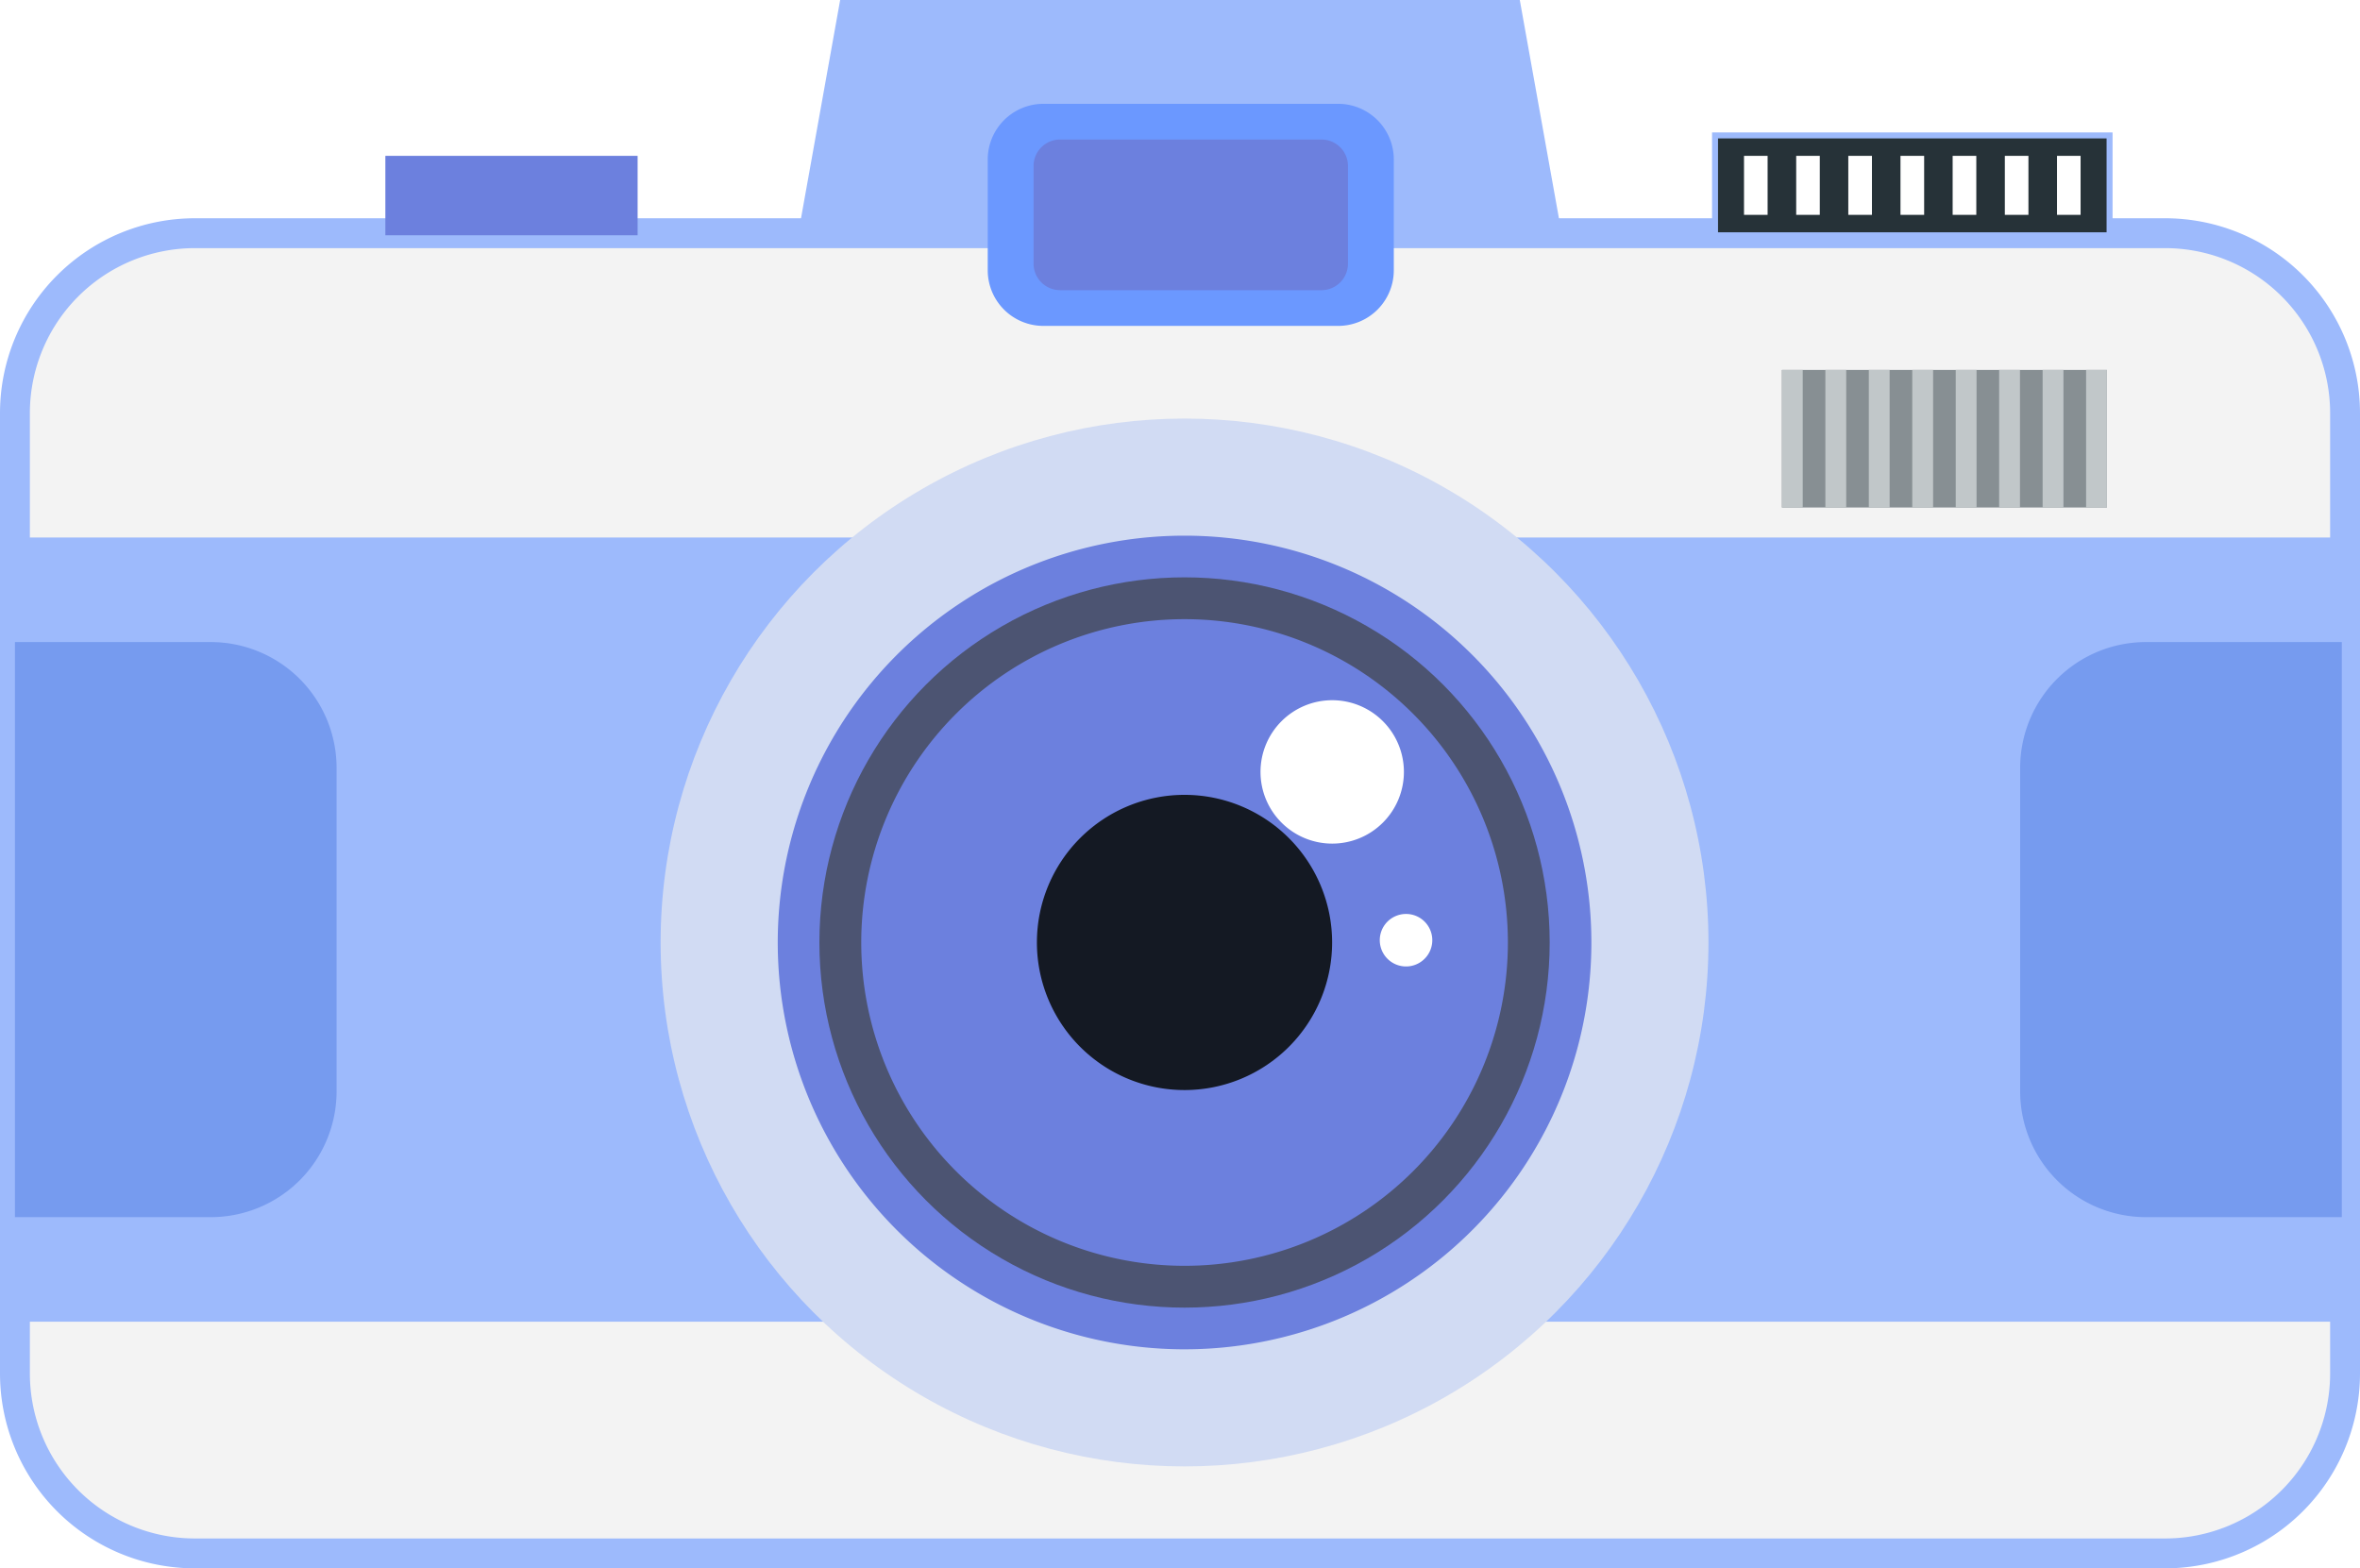 <svg xmlns="http://www.w3.org/2000/svg" 
width="79" height="52.5" viewBox="0 0 79 52.5"><defs>
<style>.a{fill:#f3f3f3!important;}.a,.l{stroke:#9dbafc!important;}.b{fill:#9dbafc!important;}.c{fill:#878f93!important;}.d{fill:#c1c7c9!important;}.e{fill:#6b98ff;}.f{fill:#6c80de;}.g{fill:#769bef;}.h{fill:#d1dbf3;}.i{fill:#4c5472;}.j{fill:#141923;}.k{fill:#fff;}.l{fill:#263238;stroke-width:0.2px;}</style></defs><g transform="translate(-356.344 -43.663)"><path class="a" d="M6.025,0h65.95A6.025,6.025,0,0,1,78,6.025V38.168a6.025,6.025,0,0,1-6.025,6.025H6.024A6.024,6.024,0,0,1,0,38.169V6.025A6.025,6.025,0,0,1,6.025,0Z" transform="translate(356.844 51.469)"/><g transform="translate(383.068 43.663)"><path class="b" d="M419.341,51.469h-25.55l1.4-7.806h22.75Z" transform="translate(-393.791 -43.663)"/></g><g transform="translate(389.408 47.138)"><g transform="translate(26.585 8.908)"><rect class="c" width="10.879" height="4.605"/><rect class="d" width="0.697" height="4.605"/><rect class="d" width="0.697" height="4.605" transform="translate(1.455)"/><g transform="translate(2.909)"><rect class="d" width="0.697" height="4.605"/><rect class="d" width="0.698" height="4.605" transform="translate(1.454)"/></g><g transform="translate(5.818)"><rect class="d" width="0.697" height="4.605"/><rect class="d" width="0.697" height="4.605" transform="translate(1.454)"/><g transform="translate(2.909)"><rect class="d" width="0.697" height="4.605"/><rect class="d" width="0.697" height="4.605" transform="translate(1.455)"/></g></g></g><path class="e" d="M1.865,0h9.863a1.865,1.865,0,0,1,1.865,1.865V5.572a1.862,1.862,0,0,1-1.862,1.862H1.862A1.862,1.862,0,0,1,0,5.572V1.865A1.865,1.865,0,0,1,1.865,0Z"/><path class="f" d="M415.047,54.493a.888.888,0,0,1-.885.885h-8.754a.889.889,0,0,1-.886-.885V51.219a.887.887,0,0,1,.886-.883h8.754a.886.886,0,0,1,.885.883Z" transform="translate(-402.988 -49.14)"/></g><g transform="translate(356.844 57.674)"><g transform="translate(0 3.982)"><rect class="b" width="78" height="26.25"/><g transform="translate(0 3.5)"><path class="g" d="M363.411,75.663h-6.567v19.25h6.567a4.213,4.213,0,0,0,4.2-4.2V79.863A4.213,4.213,0,0,0,363.411,75.663Z" transform="translate(-356.844 -75.663)"/><path class="g" d="M455.9,75.663h6.567v19.25H455.9a4.213,4.213,0,0,1-4.2-4.2V79.863A4.212,4.212,0,0,1,455.9,75.663Z" transform="translate(-384.576 -75.663)"/></g></g><g transform="translate(21.614)"><circle class="h" cx="17.538" cy="17.538" r="17.538"/><g transform="translate(3.921 3.92)"><path class="f" d="M420.038,84.193A13.618,13.618,0,1,1,406.42,70.575,13.619,13.619,0,0,1,420.038,84.193Z" transform="translate(-392.802 -70.575)"/><circle class="i" cx="12.223" cy="12.223" r="12.223" transform="translate(1.394 1.395)"/><path class="f" d="M418.441,85.391a10.823,10.823,0,1,1-10.824-10.823A10.825,10.825,0,0,1,418.441,85.391Z" transform="translate(-394 -71.773)"/><path class="j" d="M415.078,87.911a4.941,4.941,0,1,1-4.94-4.941A4.941,4.941,0,0,1,415.078,87.911Z" transform="translate(-396.521 -74.294)"/></g><path class="k" d="M420.687,80.843a2.4,2.4,0,1,1-2.4-2.4A2.4,2.4,0,0,1,420.687,80.843Z" transform="translate(-395.806 -69.015)"/></g></g><path class="k" d="M422.907,88.34a.879.879,0,1,1-1.233.16A.881.881,0,0,1,422.907,88.34Z" transform="translate(-18.96 -13.901)"/><g transform="translate(369.244 48.196)"><g transform="translate(44.51)"><rect class="l" width="13.207" height="3.343"/><g transform="translate(0.97 0.684)"><rect class="k" width="0.79" height="1.975"/><rect class="k" width="0.79" height="1.975" transform="translate(1.747)"/><g transform="translate(3.491)"><rect class="k" width="0.792" height="1.975"/><rect class="k" width="0.792" height="1.975" transform="translate(1.747)"/></g><g transform="translate(6.984)"><rect class="k" width="0.792" height="1.975"/><rect class="k" width="0.79" height="1.975" transform="translate(1.747)"/><rect class="k" width="0.79" height="1.975" transform="translate(3.493)"/></g></g></g><rect class="f" width="8.444" height="2.659" transform="translate(0 0.684)"/></g></g></svg>